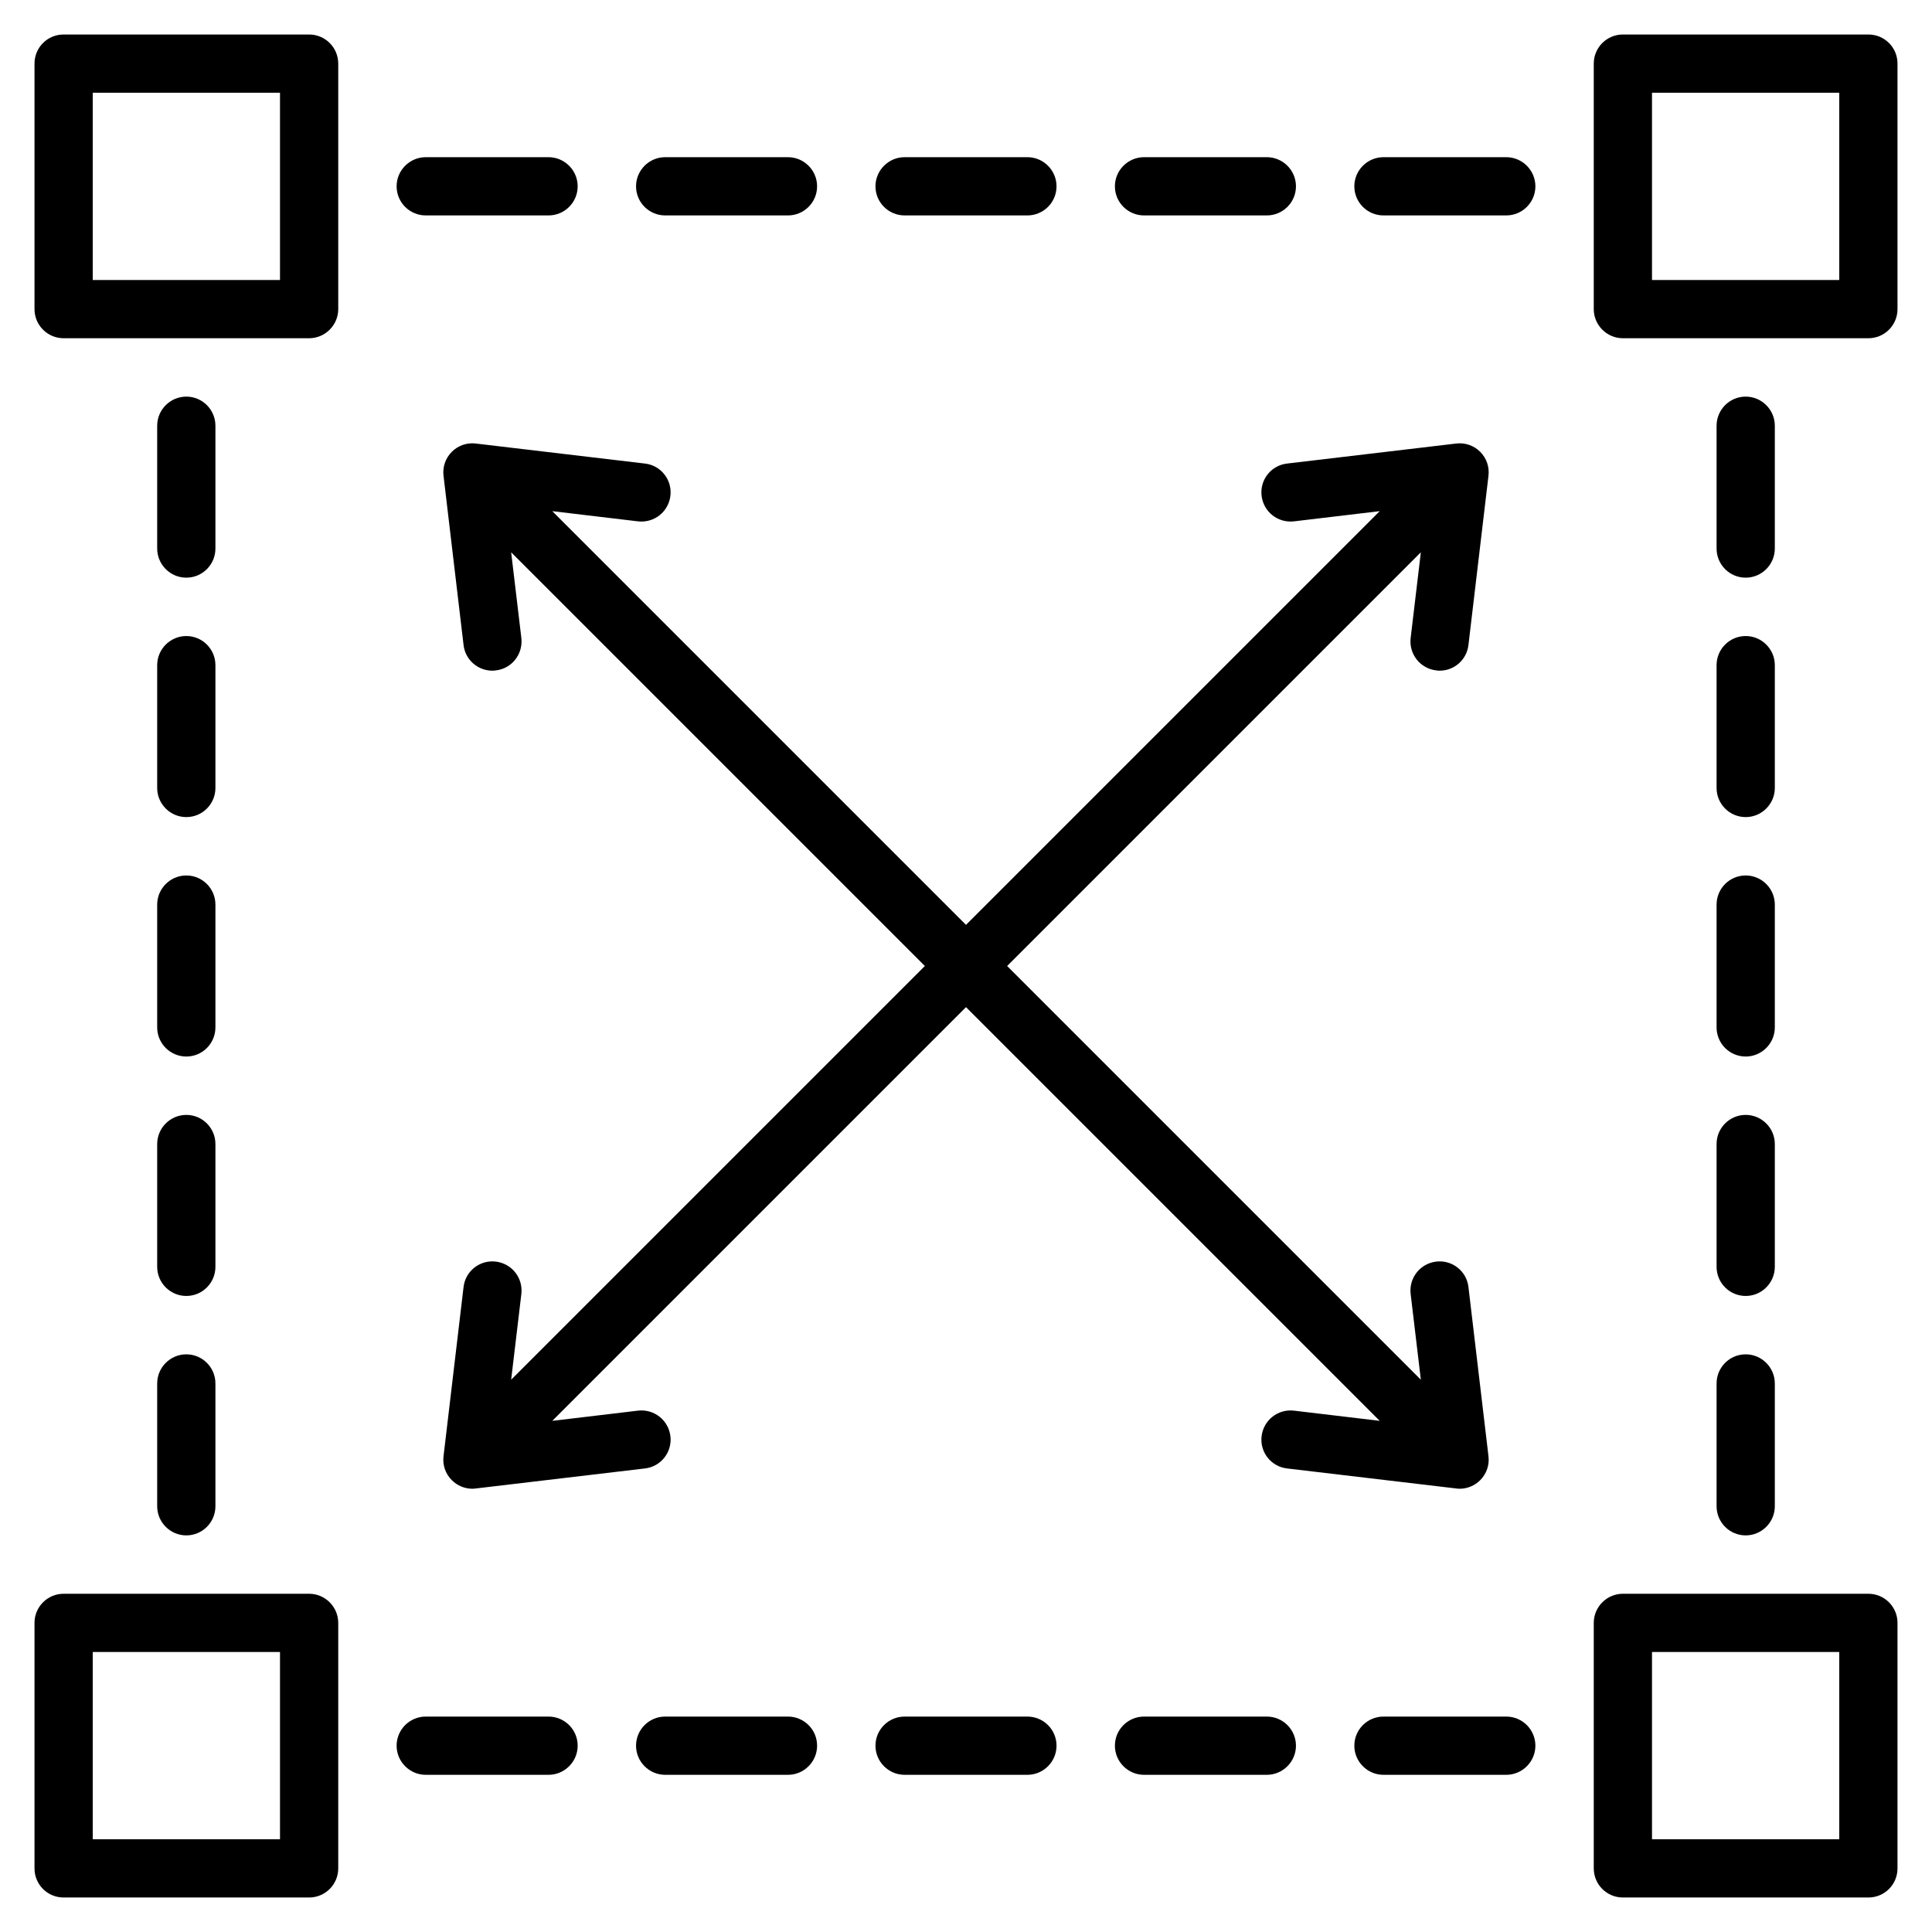 <svg width="14" height="14" viewBox="0 0 14 14" fill="none" xmlns="http://www.w3.org/2000/svg">
<g clip-path="url(#clip0_518_7650)">
<path d="M10.222 4.624L10.296 4.002L7.298 7L10.296 9.998L10.222 9.376C10.209 9.26 10.291 9.156 10.407 9.142C10.523 9.128 10.628 9.211 10.641 9.327L10.786 10.552C10.794 10.616 10.772 10.68 10.726 10.726C10.686 10.766 10.632 10.788 10.577 10.788C10.569 10.788 10.56 10.787 10.552 10.786L9.327 10.641C9.211 10.628 9.128 10.523 9.142 10.407C9.156 10.291 9.26 10.209 9.376 10.222L9.998 10.296L7 7.298L4.002 10.296L4.624 10.222C4.74 10.209 4.844 10.291 4.858 10.407C4.872 10.523 4.789 10.628 4.673 10.641L3.448 10.786C3.44 10.787 3.431 10.788 3.423 10.788C3.368 10.788 3.314 10.766 3.274 10.726C3.228 10.68 3.206 10.616 3.214 10.552L3.359 9.327C3.372 9.211 3.477 9.128 3.593 9.142C3.709 9.156 3.791 9.26 3.778 9.376L3.704 9.998L6.702 7L3.704 4.002L3.778 4.624C3.791 4.74 3.709 4.845 3.593 4.858C3.584 4.859 3.576 4.86 3.568 4.86C3.462 4.86 3.371 4.781 3.359 4.673L3.214 3.448C3.206 3.384 3.228 3.32 3.274 3.274C3.32 3.228 3.384 3.206 3.448 3.214L4.673 3.359C4.789 3.372 4.872 3.477 4.858 3.593C4.844 3.709 4.74 3.791 4.624 3.778L4.002 3.704L7 6.702L9.998 3.704L9.376 3.778C9.26 3.791 9.156 3.709 9.142 3.593C9.128 3.477 9.211 3.372 9.327 3.359L10.552 3.214C10.616 3.206 10.68 3.228 10.726 3.274C10.772 3.32 10.794 3.384 10.786 3.448L10.641 4.673C10.629 4.781 10.538 4.86 10.432 4.86C10.424 4.86 10.416 4.859 10.407 4.858C10.291 4.844 10.209 4.74 10.222 4.624ZM2.451 0.461V2.24C2.451 2.356 2.356 2.451 2.24 2.451H0.461C0.344 2.451 0.25 2.356 0.25 2.24V0.461C0.25 0.344 0.344 0.25 0.461 0.25H2.24C2.356 0.25 2.451 0.344 2.451 0.461ZM2.029 0.672H0.672V2.029H2.029V0.672ZM2.451 11.76V13.539C2.451 13.656 2.356 13.75 2.24 13.75H0.461C0.344 13.75 0.25 13.656 0.25 13.539V11.76C0.25 11.644 0.344 11.549 0.461 11.549H2.24C2.356 11.549 2.451 11.644 2.451 11.76ZM2.029 11.971H0.672V13.328H2.029V11.971ZM13.75 0.461V2.24C13.75 2.356 13.656 2.451 13.539 2.451H11.76C11.644 2.451 11.549 2.356 11.549 2.24V0.461C11.549 0.344 11.644 0.25 11.76 0.25H13.539C13.656 0.25 13.75 0.344 13.75 0.461ZM13.328 0.672H11.971V2.029H13.328V0.672ZM13.75 11.76V13.539C13.75 13.656 13.656 13.75 13.539 13.75H11.76C11.644 13.75 11.549 13.656 11.549 13.539V11.76C11.549 11.644 11.644 11.549 11.76 11.549H13.539C13.656 11.549 13.75 11.644 13.75 11.76ZM13.328 11.971H11.971V13.328H13.328V11.971ZM3.085 1.561H3.975C4.091 1.561 4.186 1.467 4.186 1.35C4.186 1.234 4.091 1.139 3.975 1.139H3.085C2.969 1.139 2.874 1.234 2.874 1.35C2.874 1.467 2.969 1.561 3.085 1.561ZM4.82 1.561H5.71C5.826 1.561 5.921 1.467 5.921 1.35C5.921 1.234 5.826 1.139 5.71 1.139H4.82C4.704 1.139 4.609 1.234 4.609 1.35C4.609 1.467 4.704 1.561 4.82 1.561ZM6.555 1.561H7.445C7.561 1.561 7.656 1.467 7.656 1.35C7.656 1.234 7.561 1.139 7.445 1.139H6.555C6.439 1.139 6.344 1.234 6.344 1.35C6.344 1.467 6.439 1.561 6.555 1.561ZM8.29 1.561H9.18C9.296 1.561 9.391 1.467 9.391 1.35C9.391 1.234 9.296 1.139 9.18 1.139H8.29C8.174 1.139 8.079 1.234 8.079 1.35C8.079 1.467 8.174 1.561 8.29 1.561ZM10.915 1.139H10.025C9.909 1.139 9.814 1.234 9.814 1.35C9.814 1.467 9.909 1.561 10.025 1.561H10.915C11.031 1.561 11.126 1.467 11.126 1.35C11.126 1.234 11.031 1.139 10.915 1.139ZM3.975 12.439H3.085C2.969 12.439 2.874 12.533 2.874 12.65C2.874 12.766 2.969 12.861 3.085 12.861H3.975C4.091 12.861 4.186 12.766 4.186 12.65C4.186 12.533 4.091 12.439 3.975 12.439ZM5.71 12.439H4.82C4.704 12.439 4.609 12.533 4.609 12.65C4.609 12.766 4.704 12.861 4.82 12.861H5.71C5.826 12.861 5.921 12.766 5.921 12.65C5.921 12.533 5.826 12.439 5.71 12.439ZM7.445 12.439H6.555C6.439 12.439 6.344 12.533 6.344 12.65C6.344 12.766 6.439 12.861 6.555 12.861H7.445C7.561 12.861 7.656 12.766 7.656 12.65C7.656 12.533 7.561 12.439 7.445 12.439ZM9.18 12.439H8.29C8.174 12.439 8.079 12.533 8.079 12.65C8.079 12.766 8.174 12.861 8.29 12.861H9.18C9.296 12.861 9.391 12.766 9.391 12.65C9.391 12.533 9.296 12.439 9.18 12.439ZM10.915 12.439H10.025C9.909 12.439 9.814 12.533 9.814 12.65C9.814 12.766 9.909 12.861 10.025 12.861H10.915C11.031 12.861 11.126 12.766 11.126 12.65C11.126 12.533 11.031 12.439 10.915 12.439ZM12.65 4.186C12.766 4.186 12.861 4.091 12.861 3.975V3.085C12.861 2.969 12.766 2.874 12.65 2.874C12.533 2.874 12.439 2.969 12.439 3.085V3.975C12.439 4.091 12.533 4.186 12.65 4.186ZM12.439 5.71C12.439 5.826 12.533 5.921 12.65 5.921C12.766 5.921 12.861 5.826 12.861 5.71V4.82C12.861 4.704 12.766 4.609 12.65 4.609C12.533 4.609 12.439 4.704 12.439 4.82V5.71ZM12.439 7.445C12.439 7.561 12.533 7.656 12.65 7.656C12.766 7.656 12.861 7.561 12.861 7.445V6.555C12.861 6.439 12.766 6.344 12.65 6.344C12.533 6.344 12.439 6.439 12.439 6.555V7.445ZM12.439 9.18C12.439 9.296 12.533 9.391 12.65 9.391C12.766 9.391 12.861 9.296 12.861 9.18V8.29C12.861 8.174 12.766 8.079 12.65 8.079C12.533 8.079 12.439 8.174 12.439 8.29V9.18ZM12.439 10.915C12.439 11.031 12.533 11.126 12.65 11.126C12.766 11.126 12.861 11.031 12.861 10.915V10.025C12.861 9.909 12.766 9.814 12.65 9.814C12.533 9.814 12.439 9.909 12.439 10.025V10.915ZM1.35 4.186C1.467 4.186 1.561 4.091 1.561 3.975V3.085C1.561 2.969 1.467 2.874 1.35 2.874C1.234 2.874 1.139 2.969 1.139 3.085V3.975C1.139 4.091 1.234 4.186 1.35 4.186ZM1.139 5.71C1.139 5.826 1.234 5.921 1.35 5.921C1.467 5.921 1.561 5.826 1.561 5.71V4.82C1.561 4.704 1.467 4.609 1.35 4.609C1.234 4.609 1.139 4.704 1.139 4.82V5.71ZM1.139 7.445C1.139 7.561 1.234 7.656 1.35 7.656C1.467 7.656 1.561 7.561 1.561 7.445V6.555C1.561 6.439 1.467 6.344 1.35 6.344C1.234 6.344 1.139 6.439 1.139 6.555V7.445ZM1.139 9.18C1.139 9.296 1.234 9.391 1.35 9.391C1.467 9.391 1.561 9.296 1.561 9.18V8.29C1.561 8.174 1.467 8.079 1.35 8.079C1.234 8.079 1.139 8.174 1.139 8.29V9.18ZM1.139 10.915C1.139 11.031 1.234 11.126 1.35 11.126C1.467 11.126 1.561 11.031 1.561 10.915V10.025C1.561 9.909 1.467 9.814 1.35 9.814C1.234 9.814 1.139 9.909 1.139 10.025V10.915Z" fill="black"/>
</g>
<defs>
<clipPath id="clip0_518_7650">
<rect width="13.5" height="13.5" fill="white" transform="translate(0.25 0.25)"/>
</clipPath>
</defs>
</svg>
